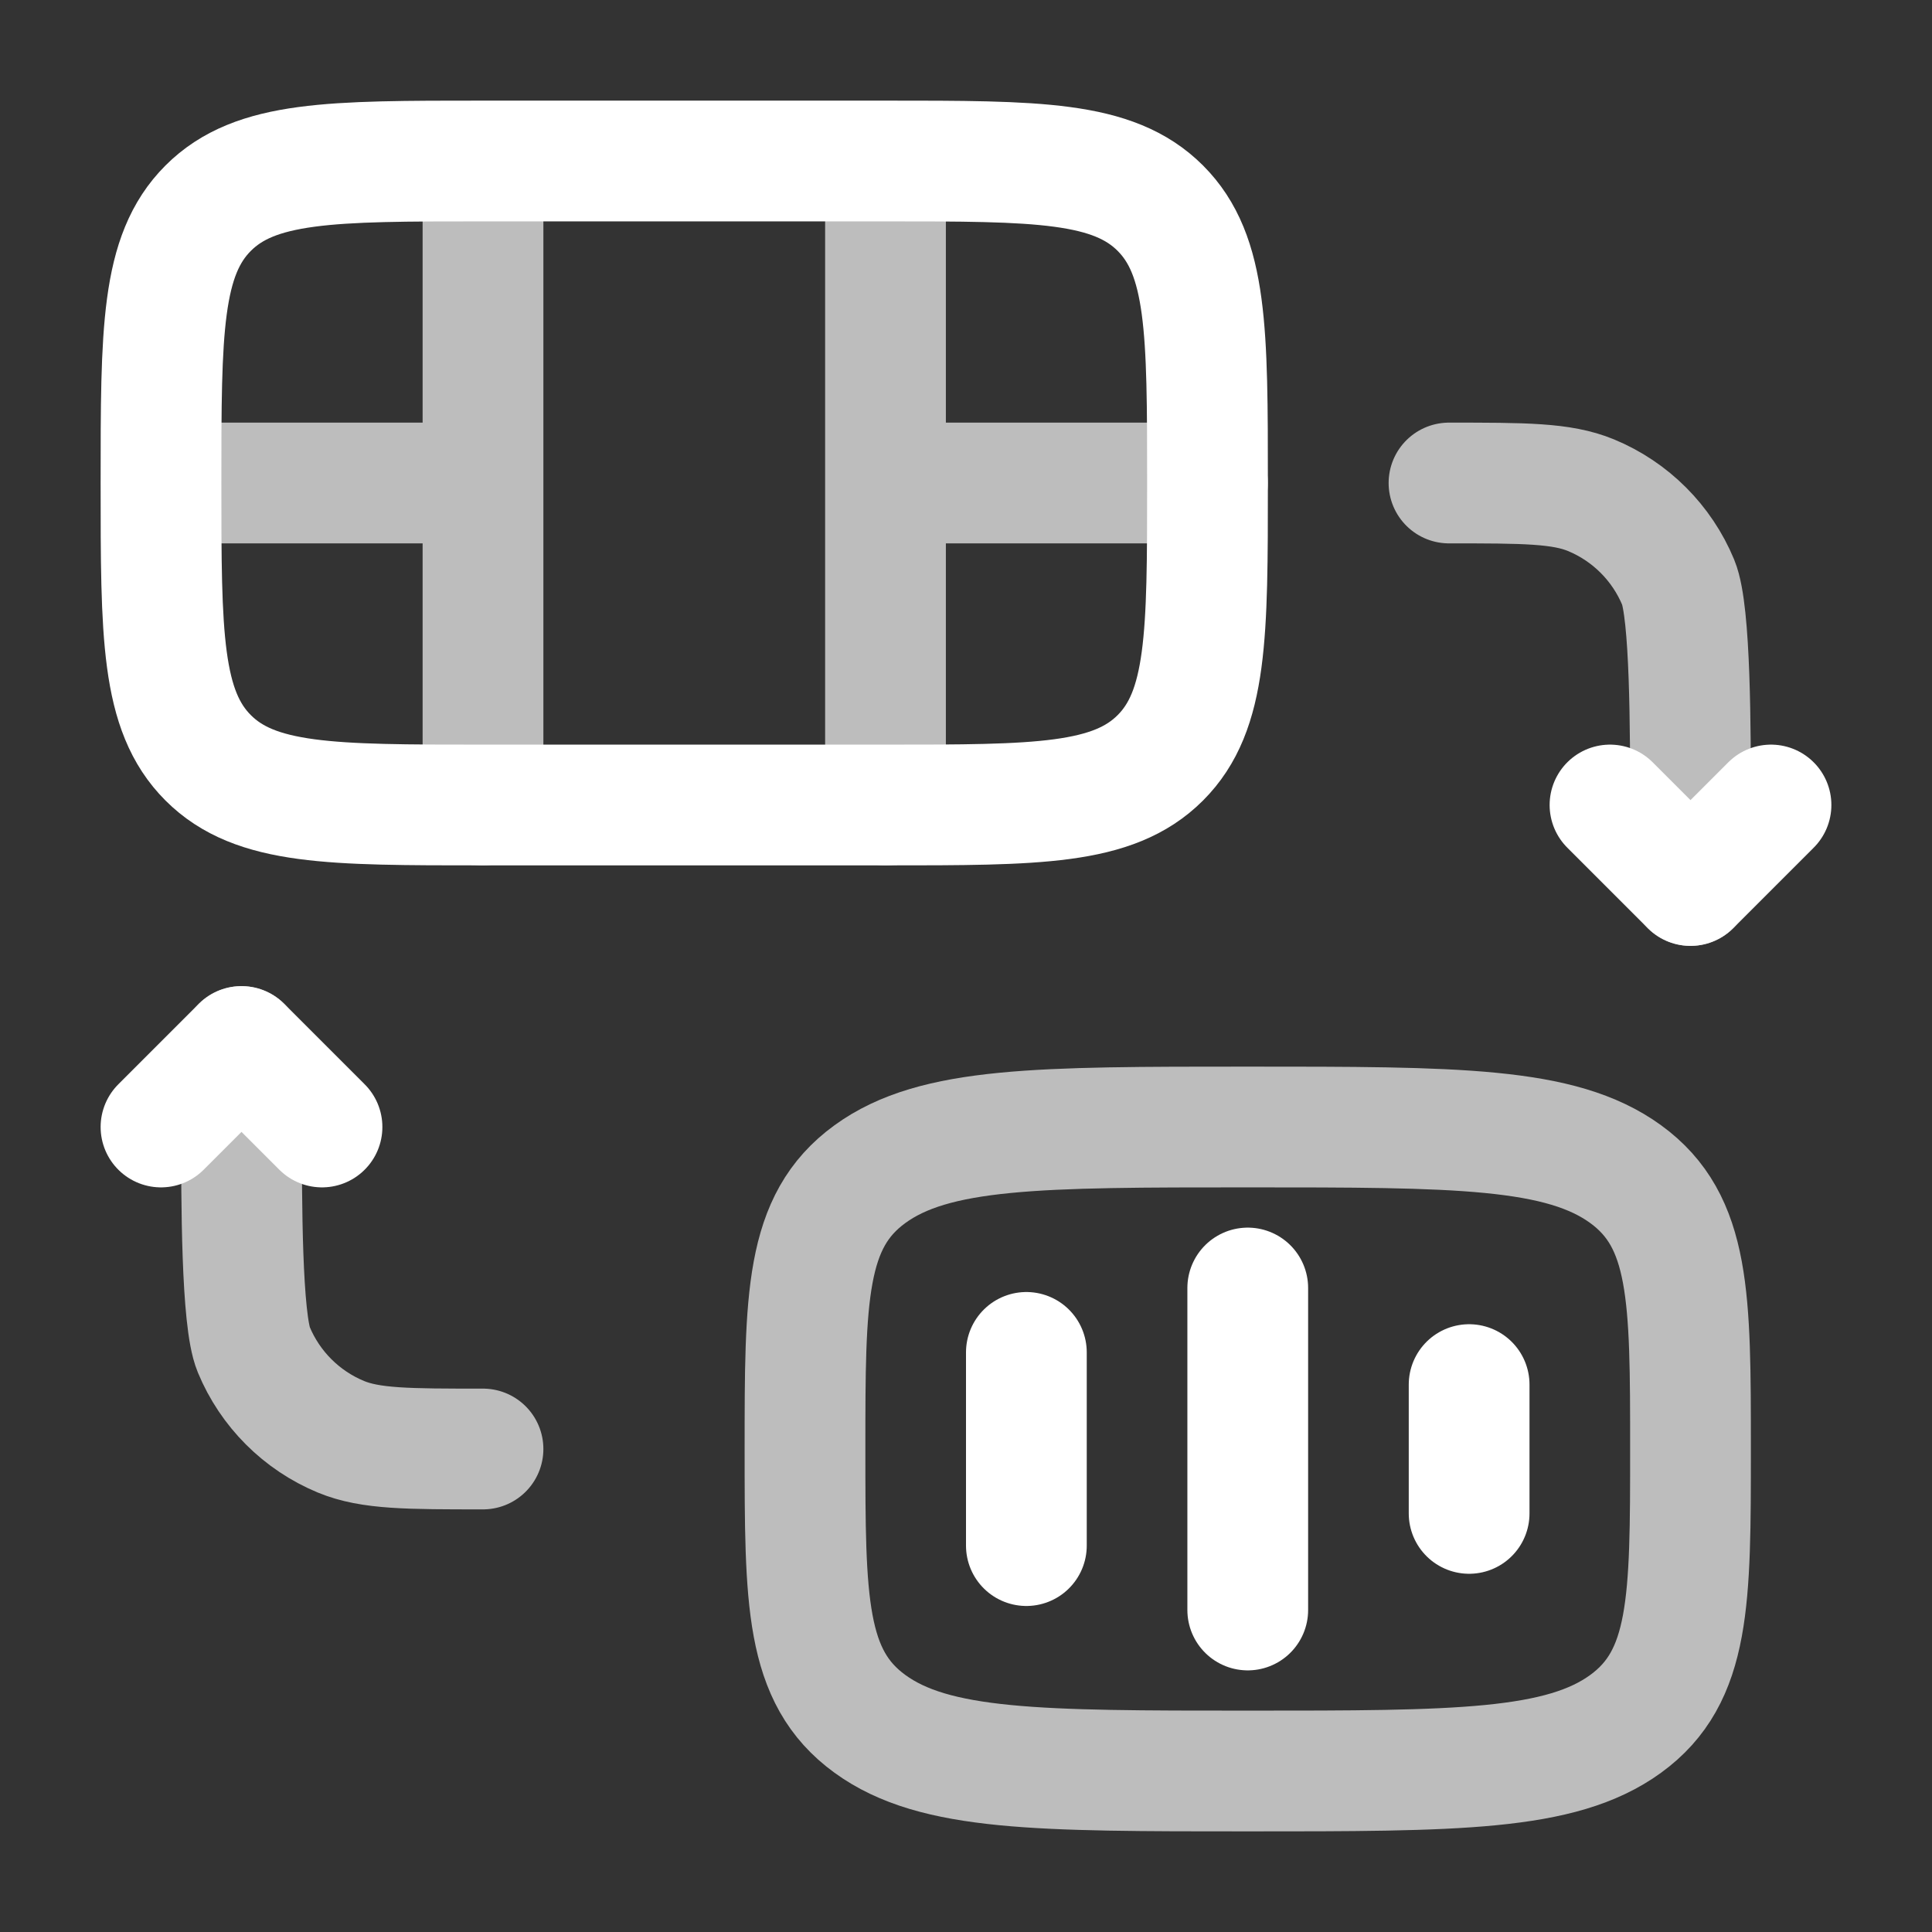 <svg width="24" height="24" viewBox="0 0 24 24" fill="none" xmlns="http://www.w3.org/2000/svg">
<rect x="0" y="0" width="24" height="24" fill="#333333" stroke="none"/>
<path d="M6 2.5V10M11 2.5V10M2.5 6H6M11 6H15" stroke="#BDBDBD" stroke-width="1.5" stroke-linecap="round"/>
<path d="M3 13V14C3 14.932 3 16.398 3.152 16.765C3.355 17.255 3.745 17.645 4.235 17.848C4.602 18 5.068 18 6 18" stroke="#BDBDBD" stroke-width="1.5" stroke-linecap="round" stroke-linejoin="round"/>
<path d="M21 11V10C21 9.068 21 7.602 20.848 7.235C20.645 6.745 20.255 6.355 19.765 6.152C19.398 6 18.932 6 18 6" stroke="#BDBDBD" stroke-width="1.5" stroke-linecap="round" stroke-linejoin="round"/>
<path d="M2 6C2 4.114 2 3.172 2.586 2.586C3.172 2 4.114 2 6 2H11C12.886 2 13.828 2 14.414 2.586C15 3.172 15 4.114 15 6C15 7.886 15 8.828 14.414 9.414C13.828 10 12.886 10 11 10H6C4.114 10 3.172 10 2.586 9.414C2 8.828 2 7.886 2 6Z" stroke="white" stroke-width="1.5"/>
<path d="M22 10L21 11L20 10" stroke="white" stroke-width="1.5" stroke-linecap="round" stroke-linejoin="round"/>
<path d="M2 14L3 13L4 14" stroke="white" stroke-width="1.5" stroke-linecap="round" stroke-linejoin="round"/>
<path d="M15.5 16L15.5 20" stroke="white" stroke-width="1.5" stroke-linecap="round"/>
<path d="M18.25 17.2L18.25 18.8" stroke="white" stroke-width="1.5" stroke-linecap="round"/>
<path d="M12.75 16.8L12.75 19.2" stroke="white" stroke-width="1.5" stroke-linecap="round"/>
<path d="M10 18C10 16.114 10 15.172 10.806 14.586C11.611 14 12.907 14 15.5 14C18.093 14 19.389 14 20.195 14.586C21 15.172 21 16.114 21 18C21 19.886 21 20.828 20.195 21.414C19.389 22 18.093 22 15.5 22C12.907 22 11.611 22 10.806 21.414C10 20.828 10 19.886 10 18Z" stroke="#BDBDBD" stroke-width="1.5"/>
</svg>
